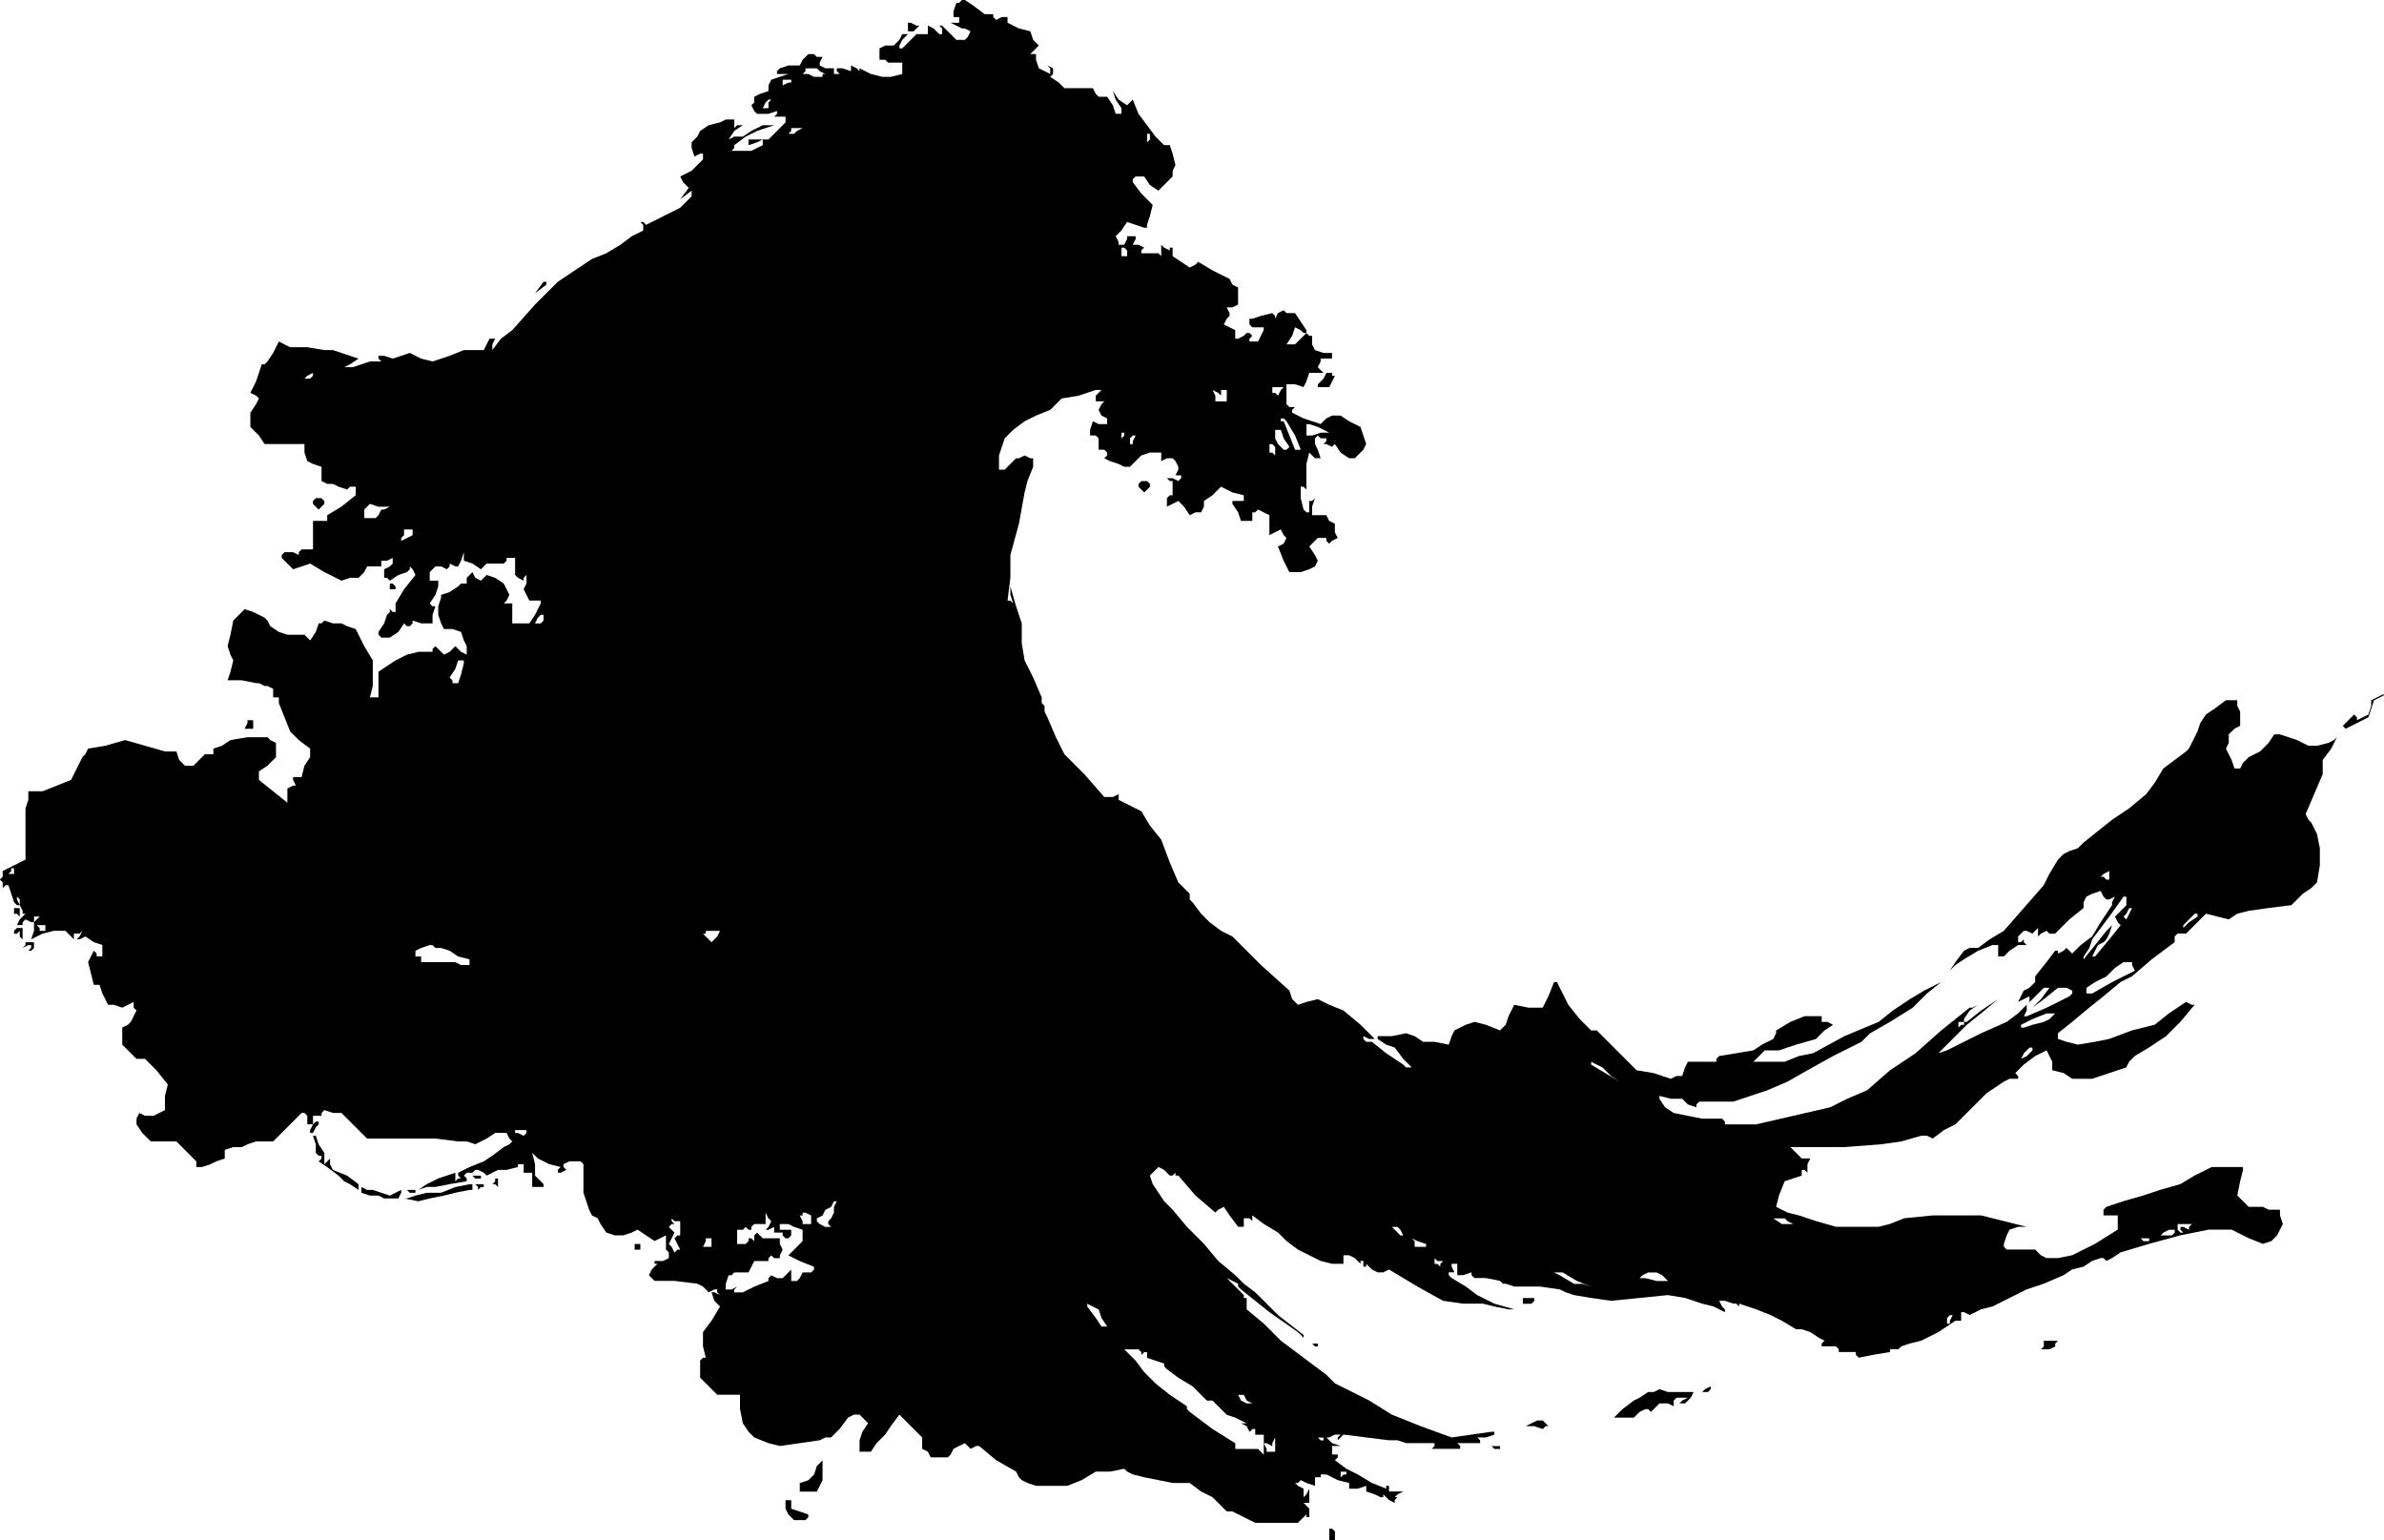 <?xml version="1.0" standalone="no"?>
<!DOCTYPE svg PUBLIC "-//W3C//DTD SVG 20010904//EN"
 "http://www.w3.org/TR/2001/REC-SVG-20010904/DTD/svg10.dtd">
<svg style="fill: black; stroke: black;" version="1.0" xmlns="http://www.w3.org/2000/svg"
 width="837.437pt" height="541pt" viewBox="0 0 837.437 541"
 preserveAspectRatio="xMidYMid meet">
<g transform="translate(-118.063,730) scale(1,-1)"
fill="#000000" data-original="#000000" stroke="none">
<path d="M455 729 l-1 0 -1 -3 0 -2 1 0 1 0 0 -1 0 -1 -2 0 -1 0 2 -1 2 -1 1
0 2 -1 -1 -2 -1 -1 -2 0 -1 0 -3 3 -2 2 -1 0 0 0 1 -1 0 -2 -1 0 0 0 -2 2 -2
1 0 -1 0 -2 -2 0 -2 0 -3 -3 -2 -2 -1 0 0 1 1 2 2 2 -1 0 -1 0 -1 -2 -2 -2 -3
0 -2 -1 0 -2 0 -2 2 0 1 -1 3 0 2 0 0 -2 0 -2 -4 -1 -3 0 -4 1 -4 2 0 -1 0 0
-1 1 -2 1 0 -1 0 -1 -3 1 -2 0 0 -1 1 -1 -1 0 -1 0 0 1 0 1 -3 0 -2 1 0 1 1 2
-2 0 -1 1 -1 0 -1 0 -2 -2 -1 -2 -4 0 -3 -1 -1 -1 0 -1 2 0 2 0 -3 -1 -3 -1
-1 -2 0 -2 -3 -1 -2 -1 0 -2 -1 -1 1 -2 1 -1 4 0 3 1 0 -1 -1 -1 2 0 2 0 0 -1
0 -1 -3 -3 -3 -3 -1 0 -1 0 -3 0 -2 0 0 -1 0 -1 3 1 2 1 0 -1 0 -1 -2 -1 -2
-1 -4 0 -3 0 1 1 0 1 4 3 4 2 3 1 3 1 -2 0 -2 0 -4 -2 -3 -2 -3 0 -2 -1 2 3 3
2 -2 0 -1 -1 0 1 0 2 -3 0 -2 -1 -4 -1 -3 -2 -1 -2 -2 -2 0 -2 1 -3 2 1 1 0 0
-2 -1 -1 -3 -3 -4 -2 1 -2 2 -2 -3 -4 -3 -3 3 3 4 3 0 -1 0 -1 -2 -2 -2 -2 -6
-3 -6 -3 -1 1 -1 0 1 -1 0 -2 -4 -2 -4 -3 -5 -3 -5 -2 -6 -4 -6 -4 -8 -8 -8
-9 -4 -3 -3 -4 0 2 1 2 -1 0 -1 0 -1 -2 -1 -2 -3 0 -4 0 -5 -2 -6 -2 -4 1 -4
2 -3 -1 -3 -1 -3 1 -2 0 0 -1 1 -1 -4 0 -3 -1 -3 -1 -3 0 2 1 3 2 -3 1 -3 1
-3 1 -3 0 -6 1 -6 0 -2 1 -2 1 -2 -4 -2 -3 -1 -1 -1 0 -1 -3 -1 -3 -1 -2 -1
-2 2 -1 1 -1 -1 -2 -2 -3 0 -3 0 -2 3 -3 2 -3 7 0 7 0 0 -3 1 -3 2 -1 3 -1 0
-3 0 -2 2 -1 2 0 2 -1 3 -1 1 1 2 0 0 -2 0 -1 -5 -4 -5 -3 0 -1 0 -1 -1 0 -1
0 -2 0 -1 0 0 -5 0 -5 -2 0 -2 0 -1 -1 0 -1 -2 1 -3 0 -1 -1 0 -1 2 -2 2 -2 3
1 3 1 5 -3 6 -3 3 1 3 0 2 2 1 2 3 0 2 0 0 1 0 1 2 0 2 1 0 -1 0 -1 -1 -1 -2
-1 0 -2 0 -1 1 0 1 -1 3 2 3 1 1 1 0 1 1 -1 1 -2 -4 -5 -3 -5 0 -2 0 -1 -1 0
-1 1 0 -1 -1 -1 -1 -3 -2 -3 0 -1 1 -1 2 0 1 0 3 2 2 3 1 -1 1 0 1 1 0 1 3 -1
4 0 0 3 1 3 -1 0 -1 1 2 3 1 3 0 1 0 1 -1 0 -2 0 0 1 0 2 1 1 1 1 2 0 2 -1 1
1 0 1 2 -1 1 0 1 2 1 3 0 -2 0 -1 3 -1 3 -2 1 1 1 1 3 0 3 0 1 1 0 1 2 0 1 0
0 -3 0 -3 1 -1 2 -1 0 1 1 1 0 -3 -1 -2 1 -2 1 -2 2 0 2 0 0 -1 0 0 -2 -4 -2
-3 -3 0 -3 0 0 3 0 3 0 0 0 1 -2 0 -1 0 1 1 1 2 -1 2 -1 2 -3 2 -3 1 -1 -1 -1
-1 -2 1 -1 2 -1 -1 -1 -1 0 -1 0 -1 -2 0 -1 -1 -3 -2 -3 -1 0 -1 0 0 -1 -3 0
-3 1 -3 1 -2 3 0 3 -1 1 -3 1 -2 0 -2 0 -1 -2 1 -2 2 -2 -2 -2 -1 -2 2 -1 1
-1 -1 0 -1 -2 0 -3 0 -4 -1 -4 -2 -3 -2 -3 -2 0 -3 0 -2 0 -2 0 -2 -2 0 -1 0
1 4 0 5 0 2 0 2 -3 5 -3 6 -3 1 -2 1 -3 0 -3 1 -1 -1 -1 0 -1 -3 -2 -3 -1 1
-1 1 -3 0 -3 0 -3 1 -3 2 -1 2 -1 1 -4 2 -3 1 -2 -2 -2 -2 -1 -5 -1 -4 1 -3 1
-2 -1 -4 -1 -3 5 0 5 -1 1 0 2 -1 1 0 2 -1 0 -2 0 -1 1 0 1 0 0 -1 0 -1 2 -5
2 -5 3 -3 4 -3 0 -2 0 -1 -2 -3 -1 -4 -2 0 -1 0 0 -1 1 -2 -1 0 -2 -1 0 -3 0
-2 -5 4 -5 4 0 1 0 2 3 2 3 3 0 2 0 3 -2 1 -1 1 -7 0 -6 -1 -3 -2 -3 -1 0 -1
0 -1 -2 0 -1 0 -2 -2 -2 -2 -1 0 -2 0 -2 2 -1 3 -2 0 -2 0 -7 2 -7 2 -7 -2 -6
-1 -1 -2 -1 -1 -2 -4 -2 -4 -5 -2 -5 -2 -2 0 -3 0 0 -2 0 -1 -1 -3 0 -3 0 -8
0 -7 -4 -2 -4 -2 0 -2 -1 -1 1 -1 0 -2 1 1 1 0 1 -3 1 -3 1 -1 1 0 -1 2 0 2 0
-1 1 -1 0 -2 1 -2 0 -1 1 0 -2 -2 -1 -2 1 0 1 0 0 1 1 1 2 -1 1 0 0 1 0 1 1 0
1 0 -1 -1 -1 -1 0 -3 -1 -3 2 1 2 1 4 1 4 0 2 -2 1 -1 0 1 0 1 2 0 1 1 -1 -2
-1 -1 1 0 2 1 3 -2 3 -1 0 -2 0 -2 -1 0 -1 0 0 1 -1 1 -1 -2 -1 -2 1 -4 1 -4
1 0 1 0 1 -3 2 -4 2 0 3 -1 2 1 2 1 0 -2 1 -1 -1 -2 -1 -2 -1 -1 -2 -1 0 -3 0
-3 3 -3 2 -2 1 0 2 0 4 -4 4 -5 -1 -4 0 -5 -2 -1 -2 -1 -3 0 -2 1 -1 -2 0 -2
2 -3 3 -3 4 0 5 0 4 -4 3 -3 0 -1 0 -1 2 0 3 1 2 1 3 1 0 1 0 2 3 1 3 0 2 1 3
1 3 0 3 0 5 5 5 5 1 0 1 -1 0 -2 0 -1 1 0 1 0 0 2 0 1 1 0 2 0 0 1 1 1 3 -1 3
0 5 -5 4 -4 5 0 5 0 3 0 3 0 8 0 8 -1 3 0 3 -1 4 2 3 2 2 0 2 0 1 -2 1 -1 -1
-1 -2 -1 -4 -3 -3 -2 -5 -2 -4 -2 0 -1 1 -1 -1 0 -1 -1 0 1 0 2 -3 -1 -3 -1
-4 -2 -3 -2 3 1 3 0 5 1 6 1 0 0 0 0 0 1 -1 1 1 1 2 0 1 1 1 0 2 -1 1 -1 2 1
2 1 3 0 4 1 0 0 0 1 1 0 1 0 0 -1 0 -2 1 0 2 0 0 -1 0 0 0 -2 0 -2 2 0 2 0 0
1 0 0 -1 1 -2 2 0 4 -1 4 1 -1 1 -1 4 -2 4 -1 -1 -1 0 -1 1 0 2 1 -1 1 0 1 2
1 3 0 1 0 1 -1 0 -5 0 -5 1 -3 1 -3 1 -2 2 -1 1 -2 2 -3 3 -1 3 0 3 1 2 1 3
-2 3 -2 2 1 2 1 0 -2 0 -3 1 -1 0 -2 -2 -1 -3 0 0 -1 1 0 -2 -2 -1 -2 1 -1 1
-1 7 0 8 -1 2 -1 2 -2 2 1 1 0 0 -1 1 -1 -2 1 -1 0 1 -3 2 -2 -3 -5 -3 -4 0
-5 1 -4 -1 0 -1 -1 0 -3 0 -3 3 -3 3 -3 4 0 4 0 0 -5 1 -5 2 -3 2 -2 5 -2 4
-1 7 1 7 1 2 1 2 0 3 3 3 4 2 1 2 0 1 -1 2 -2 -2 -3 -1 -3 0 -2 0 -2 2 0 2 0
2 3 3 3 2 3 3 4 4 -4 4 -4 0 -2 0 -2 2 -1 1 -2 3 0 3 0 1 1 1 2 2 1 2 1 1 -1
1 -1 2 1 1 0 6 -5 7 -4 1 -2 1 -1 2 -1 3 -1 5 0 6 0 5 2 5 3 5 0 5 1 1 -1 2
-1 4 -1 5 -1 5 -1 6 0 4 -3 4 -2 2 -2 3 -3 1 0 1 0 4 -2 4 -2 7 0 8 0 1 1 2 2
0 -1 1 0 0 1 0 2 -1 1 -1 1 1 0 1 0 0 2 0 3 -1 -2 -1 -1 0 1 0 2 -2 1 -1 1 1
0 1 1 2 -1 3 -1 0 2 0 1 2 0 1 -1 -1 1 0 1 1 0 1 0 4 -2 4 -1 0 -1 0 -1 3 0 3
1 0 -1 0 -1 3 -1 2 -1 1 0 0 1 2 -2 2 -1 0 1 1 1 -1 0 0 0 1 1 2 1 -3 0 -2 0
0 1 0 1 -1 0 0 -1 -5 2 -5 3 -4 2 -4 3 1 1 0 1 -1 0 -1 0 0 2 0 1 1 0 2 0 -3
1 -2 2 1 0 2 1 1 0 1 0 -1 -1 0 -1 1 1 1 1 8 -1 8 -1 3 0 3 -1 5 0 5 0 0 -1
-1 -1 5 0 5 0 0 1 -1 1 4 0 4 0 0 1 -1 1 3 0 3 1 0 1 -1 0 -7 -1 -7 -1 -11 4
-10 4 -8 5 -8 4 -4 2 -3 3 -8 6 -8 6 -6 6 -6 5 0 2 0 2 -1 0 0 1 -3 3 -3 3 2
-1 2 -1 0 -1 1 -1 10 -8 10 -7 1 -1 1 -1 0 0 0 1 -9 7 -8 8 -4 3 -3 3 -6 5 -5
6 -6 6 -5 6 -3 3 -2 3 -2 3 -1 3 -1 1 0 1 0 -1 1 -1 2 2 1 1 2 -1 2 -2 1 0 1
1 0 -1 1 0 6 -7 7 -6 1 1 2 1 2 -3 3 -4 1 0 1 0 0 2 0 1 2 0 1 -1 0 1 0 1 4
-3 5 -3 3 -3 4 -3 4 -2 4 -2 4 -1 4 0 0 1 0 2 1 0 1 0 2 -1 2 -2 0 1 1 0 0 -1
0 -1 1 0 0 1 2 -2 2 -1 2 0 2 1 10 -6 9 -5 7 -1 7 0 4 -1 5 -1 1 0 1 0 -7 2
-6 3 -4 3 -5 3 -1 1 0 1 1 0 1 0 -1 2 0 1 1 0 1 0 0 -1 0 0 0 -2 0 -1 2 0 3 1
0 -1 1 -1 4 0 5 -1 1 -1 1 0 3 -1 3 0 6 0 7 -1 2 -1 3 -1 6 -1 7 -1 10 1 10 1
6 -1 6 -2 4 -1 4 -2 0 1 0 0 -1 1 -1 2 2 0 3 -1 1 0 1 -1 0 0 0 1 6 -2 5 -2 4
-2 5 -3 2 0 3 -1 3 -2 2 -1 -1 -1 0 -1 1 0 2 0 1 0 1 0 1 -1 0 -1 3 0 3 0 0
-1 1 -1 5 1 6 1 0 1 1 0 1 0 0 0 1 0 1 1 3 1 4 1 6 3 6 4 1 0 1 0 0 2 0 1 1 0
2 -1 4 2 4 1 6 3 6 3 6 2 7 3 3 2 4 1 3 2 3 1 1 0 1 -1 2 1 3 2 10 3 11 3 5 1
5 1 4 0 4 0 6 -3 5 -2 3 1 2 2 1 2 1 2 -1 3 0 2 -2 0 -2 0 -2 1 -1 0 -2 0 -2
0 -2 2 -2 2 1 5 1 4 0 1 -1 0 -5 0 -5 0 -6 -3 -5 -3 -7 -2 -6 -2 -7 -2 -6 -2
-1 -1 0 -2 2 0 3 0 0 -3 0 -2 -8 -5 -8 -4 -5 -1 -4 0 -2 1 -2 2 -5 0 -5 0 -1
1 0 1 1 3 1 2 3 1 3 0 -8 2 -8 2 -3 0 -3 0 -11 0 -10 -1 -5 -2 -4 -1 -8 0 -7
0 -7 2 -6 2 -4 1 -4 2 1 4 2 5 3 1 3 1 0 1 0 1 1 0 1 -1 0 3 1 2 -2 0 -1 0 -2
2 -2 2 3 0 3 0 13 0 13 1 7 1 7 2 2 0 2 -1 4 3 4 2 5 5 6 6 3 2 3 2 2 1 3 0 0
1 -1 1 3 3 4 3 2 1 2 1 1 -2 1 -2 0 -1 0 -2 4 -1 3 -2 4 0 3 0 6 2 6 2 1 2 2
2 5 3 6 4 5 5 5 6 -1 0 -2 1 -6 -4 -5 -4 -8 -2 -8 -3 -5 -1 -6 -1 -4 1 -3 1 0
1 0 1 5 4 6 5 5 4 6 5 2 1 2 1 7 6 8 6 0 2 1 1 1 0 2 0 3 3 4 4 4 -1 4 -1 3 2
4 1 7 1 8 1 2 2 2 2 3 2 2 2 1 6 0 6 -1 5 -2 4 -1 1 -1 2 3 7 3 7 0 2 0 3 3 4
2 4 -1 -1 -2 -1 -4 -1 -3 0 -4 2 -3 1 -3 1 -2 0 -2 -3 -3 -3 -2 -1 -2 -1 -2
-2 -1 -2 -1 0 -1 0 -1 3 -2 4 1 2 0 3 2 2 2 1 0 2 0 3 -1 2 0 2 -2 0 -2 0 -4
-3 -3 -2 -2 -3 -1 -3 -1 -2 -1 -2 -1 -2 -1 -1 -4 -3 -4 -3 -3 -5 -3 -4 -6 -5
-6 -4 -5 -4 -5 -4 -2 -2 -3 -1 -2 -1 -2 -2 -3 -5 -2 -4 -7 -8 -7 -8 -5 -3 -4
-3 -3 0 -2 -1 -3 -4 -2 -3 2 2 3 2 5 3 5 2 1 0 1 0 0 -2 0 -2 1 0 1 0 2 2 3 2
1 0 2 0 -1 1 0 1 -1 -1 -1 0 0 1 0 1 1 1 1 1 1 0 2 -1 1 1 1 1 0 -1 0 -2 1 1
2 1 1 -1 2 0 5 5 5 4 0 2 1 2 2 1 3 1 1 -2 1 -1 1 0 2 1 -1 -2 0 -1 -4 -6 -3
-5 -4 -3 -3 -3 -1 1 -1 1 -1 -1 -2 -1 0 1 -1 0 -3 -4 -4 -5 0 -1 0 -1 -2 -2
-2 -1 -1 -2 -1 -2 2 1 2 1 0 -1 0 -1 -4 -4 -4 -3 -9 -4 -8 -4 -4 -2 -3 -1 5 5
5 5 5 4 6 5 -6 -4 -5 -4 -1 0 0 1 2 3 3 2 -2 -1 -1 0 -10 -8 -9 -8 -9 -6 -8
-7 -7 -3 -6 -3 -13 -3 -13 -3 -6 0 -5 0 0 1 -1 1 -4 0 -3 0 -5 1 -5 1 -3 2 -2
3 0 0 0 1 4 -1 4 0 2 -2 3 -1 0 1 1 1 6 0 6 0 6 2 6 2 7 3 7 4 9 5 10 5 1 1 2
2 7 4 8 5 5 5 5 4 -6 -3 -5 -3 -6 -4 -5 -4 -12 -5 -11 -6 -5 -1 -5 -2 -6 0 -5
0 2 2 2 2 2 0 3 0 6 2 7 2 3 3 3 2 -2 1 -2 0 0 1 0 1 -3 0 -3 0 -5 -2 -5 -3 0
-1 -1 -2 -4 -2 -3 -2 -6 -1 -6 -1 -1 -1 0 -1 -5 0 -5 0 -1 -2 -1 -3 -2 0 -2
-1 -6 2 -6 1 -7 7 -7 7 -1 0 -1 0 -4 4 -4 5 -2 4 -2 4 0 0 -1 0 -2 -5 -2 -4
-5 0 -5 1 -2 -4 -1 -3 -1 -1 -1 -1 -5 2 -4 1 -3 -1 -4 -2 -1 -2 -1 -3 -5 1 -4
0 -3 2 -3 1 -5 -1 -5 0 0 -1 0 0 3 -2 3 -1 3 -4 3 -3 -2 0 -1 1 -6 4 -5 4 -1
0 -1 0 -1 1 0 1 2 -1 2 0 -5 5 -6 5 -5 2 -4 2 -4 -1 -3 -1 -2 2 -1 3 -10 9
-10 10 -4 2 -4 3 -3 3 -3 4 -1 1 0 2 -2 2 -2 2 -3 7 -3 8 -4 5 -3 5 -4 2 -4 2
0 1 0 1 -2 -1 -3 0 -7 8 -7 7 -3 6 -3 7 -1 2 0 2 -1 1 0 2 -3 7 -3 6 -1 6 0 7
-2 6 -2 7 0 -3 1 -3 -1 1 -1 0 1 8 0 8 3 11 2 11 1 4 2 5 0 1 0 2 -1 0 -2 1
-2 -1 -1 0 -2 -2 -2 -2 -1 0 -1 0 0 2 0 3 1 3 1 3 3 3 4 3 4 2 5 2 2 2 2 2 6
1 6 2 1 0 1 0 -1 -1 -1 -1 0 -1 0 -1 2 0 1 0 -1 -1 -1 -2 1 -2 2 -1 0 -1 0 -1
-3 0 -2 1 -1 -3 0 -2 2 0 1 -1 0 -2 0 -2 2 0 1 -1 0 -1 -1 -1 2 -1 3 -1 2 -1
2 0 2 2 2 2 3 1 4 0 0 -1 0 -2 2 1 2 0 1 -1 1 -2 0 -1 -1 -2 1 0 1 0 0 -1 -1
-1 -2 1 -2 0 1 -1 1 0 0 -3 0 -2 -1 0 -1 -1 0 -2 0 -1 2 1 2 1 2 -2 2 -3 2 1
2 0 1 2 0 2 3 2 3 3 4 -2 4 -1 0 -1 0 -1 -2 0 -2 0 0 -1 0 0 2 -3 1 -3 2 0 2
0 0 1 0 2 1 0 1 1 2 -1 2 -1 0 -4 0 -3 2 1 2 1 1 -2 1 -1 -1 -2 -2 -1 2 -5 2
-4 4 0 3 1 2 1 1 2 -1 2 -2 3 1 1 2 2 1 0 2 0 0 -1 1 -1 1 1 2 1 -1 2 0 3 -2
1 -1 2 -3 0 -2 0 0 3 1 3 -1 -1 -1 0 0 -2 0 -2 -1 0 -1 1 -1 4 0 4 1 0 1 -1 0
3 0 3 0 3 1 4 1 -1 1 -1 1 0 1 0 -1 3 -1 2 0 2 1 1 1 -1 2 0 0 -1 -1 -1 1 0 2
-1 0 0 1 1 2 -3 3 -2 2 0 1 1 2 2 1 2 -1 3 -1 3 -4 2 -3 2 -1 0 -2 0 -2 -1 -2
-2 -3 1 -3 1 -2 1 -2 1 0 1 1 1 -2 0 -1 1 0 4 0 3 3 0 3 -1 1 2 1 3 3 0 2 0
-1 1 -1 1 1 2 0 1 2 0 2 0 0 1 0 1 -3 0 -3 1 -1 2 0 3 -1 0 -1 1 -2 -2 -2 -2
-1 0 -2 0 2 3 1 3 2 -1 1 -1 1 0 0 1 -2 3 -2 3 -1 0 0 0 -2 0 -1 1 -2 -1 -1
-2 0 1 -1 1 -4 -1 -3 -1 -1 0 0 -1 0 -1 1 -1 2 0 2 0 0 -1 0 0 -1 -2 -1 -2 -2
0 -1 0 0 1 1 1 -1 1 -1 0 -1 -1 0 0 -2 -1 -1 0 0 1 0 2 -2 1 -2 1 1 2 1 1 0 1
-1 2 2 0 2 1 0 3 0 3 -2 1 -1 2 -6 3 -5 3 -1 -1 -2 -1 -3 2 -3 2 0 2 0 1 -1 0
0 -1 -2 1 -1 1 0 -2 0 -2 -1 1 -1 0 -3 0 -2 0 0 1 1 1 -2 1 -2 0 1 2 0 1 -1 0
-2 0 0 -1 -1 -2 -1 0 -1 0 0 1 -1 2 2 2 2 3 3 -1 3 -1 1 0 0 1 1 3 1 4 -4 4
-3 4 0 1 1 1 2 0 1 0 2 -3 3 -2 2 2 3 3 0 2 1 2 -1 4 -1 3 -1 0 -1 0 -3 3 -3
4 -3 4 -2 5 -1 -1 -1 -1 -3 2 -2 3 1 -3 2 -3 0 -1 0 -1 -1 0 -1 0 -1 3 -2 3
-1 0 -2 0 -1 1 -1 2 -5 0 -5 0 -2 2 -3 2 1 1 0 2 -2 1 -1 1 1 -1 1 -1 0 -1 0
-1 -2 1 -2 1 -1 3 0 2 -1 0 -1 0 1 1 2 2 -2 2 -1 3 -4 1 -4 2 0 1 0 1 -2 0 -2
-1 -1 1 0 1 -2 0 -1 0 -4 3 -3 2 -1 0 0 0 -1 -1z m-49 -24 l2 -1 -1 0 0 -1 -3
0 -2 1 -1 0 -1 0 1 1 0 1 2 0 2 0 1 -1z m-10 -3 l0 -1 -1 0 -2 -1 0 1 0 1 2 0
1 0 0 0z m-8 -8 l0 -2 -1 0 -1 0 1 2 1 1 1 0 0 0 -1 -1z m10 -10 l-1 -1 -1 0
-1 0 1 1 0 1 2 0 2 0 -2 -1z m124 -3 l-1 -1 0 1 0 2 1 0 0 -1 0 -1z m-8 -40
l0 -1 -1 0 -1 0 0 2 0 1 1 0 1 -1 0 -1z m-286 -43 l-1 -1 -1 0 -1 0 1 1 2 1 0
0 0 0 0 -1z m340 -5 l-1 -2 -1 1 -1 0 0 1 0 1 2 0 2 0 -1 -1z m-21 -1 l0 1 1
0 1 0 0 -2 0 -2 -2 0 -2 0 0 2 -1 2 2 -1 1 -1 0 1z m26 -15 l2 -5 -1 0 -1 0
-2 5 -2 5 -1 0 0 1 1 0 1 -1 3 -5z m8 3 l4 -2 -2 0 -1 0 -3 -1 -2 0 0 2 0 2 0
0 1 0 3 -1z m-12 -4 l2 -3 -1 -1 -1 0 -1 1 -1 1 -1 2 0 3 1 0 1 0 1 -3z m-57
0 l-1 -1 1 1 0 2 1 0 0 -1 -1 -1z m4 -1 l0 -1 -1 0 0 1 0 1 1 1 1 0 0 0 -1 -2z
m50 -4 l0 -1 -1 1 -1 0 0 2 0 1 1 0 1 -1 0 -2z m-313 -20 l-1 0 -1 -2 -1 -1
-2 0 -2 0 0 1 0 2 1 1 1 1 3 -1 4 0 -2 -1z m10 -8 l0 -1 -2 -1 -2 -1 0 0 0 1
1 1 0 2 2 0 1 0 0 -1z m46 -31 l-1 -1 -1 0 -1 0 1 2 1 1 1 0 0 -1 0 -1z m-28
-15 l0 0 -1 -4 -1 -3 -1 0 -1 0 0 1 -1 1 2 3 1 3 1 0 1 0 0 -1z m-158 -73 l0
-1 -1 0 -1 0 1 1 0 1 1 0 0 0 0 -1z m736 -3 l-1 0 -1 1 -1 0 1 1 2 1 0 -1 0
-1 0 -1z m6 -7 l0 -2 -2 -2 -2 -2 1 -2 1 -1 -4 -5 -5 -6 -1 0 0 0 1 2 1 2 2 1
1 1 1 2 1 3 -1 -1 -1 -1 -4 -5 -4 -5 0 0 0 1 2 3 1 3 6 8 5 7 1 0 0 0 0 -1z
m1 -5 l-1 -2 -1 1 0 0 1 1 1 2 1 0 0 0 -1 -2z m24 -1 l0 0 -3 -2 -2 -2 0 1 0
0 2 2 2 2 0 0 1 0 0 -1z m-756 -4 l0 -1 -1 0 -1 0 0 1 -1 1 2 0 1 0 0 -1z
m236 -3 l-1 -1 -1 -1 0 0 -1 1 -2 2 1 0 0 1 3 0 2 0 -1 -2z m-97 -4 l3 -1 3
-2 4 -1 0 -1 0 -1 -3 0 -2 1 -3 0 -3 0 -3 0 -3 0 0 1 0 1 -1 0 -1 0 0 1 0 1 2
1 3 1 1 0 1 -1 2 0z m594 -6 l1 -2 -8 -4 -7 -4 -1 0 -1 0 0 1 0 1 3 2 4 2 3 3
3 2 2 0 1 0 0 -1z m-32 -12 l-3 -3 4 3 5 4 3 0 2 -1 0 -1 -1 -1 -8 -4 -7 -3
-1 0 0 0 1 2 0 2 3 3 3 3 1 0 1 0 -3 -4z m3 -7 l-2 -1 -4 -1 -3 -1 -1 0 0 1 4
2 5 2 1 0 2 0 -2 -2z m-30 -1 l0 -1 -1 0 -1 -1 0 1 0 1 1 0 1 0 0 0z m24 -9
l0 -1 -2 -2 -2 -1 1 2 2 2 1 0 0 0 0 0z m-148 -10 l3 -2 -5 3 -5 3 0 1 0 0 2
-1 2 -1 3 -3z m-381 -20 l-1 -1 -2 1 -1 0 0 1 0 0 2 0 2 0 0 -1z m108 -26 l0
-2 -1 -2 -1 -1 0 -1 1 -1 -2 0 -2 1 -1 1 0 1 2 1 1 2 2 1 1 2 1 0 0 0 -1 -2z
m-8 -4 l0 -2 -1 0 -2 0 0 1 -1 2 1 0 0 1 1 0 2 -1 0 -1z m-15 -3 l-1 -1 1 0 2
1 0 -1 0 -1 1 0 2 0 0 -1 1 -1 1 0 1 1 0 1 0 1 -2 0 -2 0 0 1 0 1 1 0 2 0 2
-1 3 -1 0 -2 0 -2 -3 -3 -2 -2 4 -2 5 -2 0 -1 -1 -1 -2 0 -1 0 -1 -2 -1 -1 -1
0 -1 0 0 2 0 2 -1 -1 -2 -2 -2 0 -2 1 -1 -1 0 -1 -5 -2 -4 -2 -2 0 -1 0 0 1 1
1 -2 -1 -2 0 0 2 1 3 1 0 1 1 2 0 3 0 1 2 1 2 2 0 3 0 0 1 1 1 1 -1 2 0 0 1 1
2 -1 2 0 2 -3 0 -3 0 -1 1 -1 1 -1 -1 0 -2 -1 1 -1 0 0 -1 -1 -1 -2 0 -1 0 0
2 0 3 2 0 1 1 1 -1 1 0 0 1 1 1 2 0 2 0 0 2 0 2 1 -2 1 -1 -1 -2z m358 2 l2
-1 -2 0 -2 0 -3 2 -3 1 3 -1 4 0 1 -1z m-389 -3 l0 -2 -1 0 -1 -1 1 -2 1 -2
-1 0 -1 -1 -1 2 -1 1 1 2 1 2 -1 1 -1 1 1 1 1 0 -1 1 0 1 1 -1 2 0 0 -3z m530
1 l0 -1 -2 1 -1 0 0 -1 1 -1 -1 0 -1 1 0 1 0 1 2 0 3 0 -1 -1z m-277 -1 l1 -2
0 0 -1 0 -2 2 -1 1 1 0 1 0 1 -1z m272 -1 l-1 -1 -2 0 -2 0 1 1 2 1 1 0 1 0 0
-1z m-514 -3 l0 -2 -1 0 -2 0 1 2 0 1 1 0 1 0 0 -1z m251 -2 l0 0 -2 0 -2 0 0
2 -1 1 2 -1 3 -1 0 -1z m254 2 l-1 0 -1 0 -1 1 1 0 2 0 0 -1z m-249 -8 l0 -1
-1 1 -1 0 0 1 0 1 1 -1 2 0 -1 -1z m48 -6 l5 -2 -3 1 -3 0 -5 3 -4 2 2 -1 3 0
5 -3z m30 2 l2 -2 -4 0 -4 1 -1 0 -1 0 1 1 2 1 1 0 2 0 2 -1z m-197 -15 l2 -3
-1 0 -1 0 -2 3 -3 4 0 0 0 1 2 -1 2 -1 1 -3z m298 -1 l0 -1 -1 0 0 1 0 1 1 1
1 0 0 0 -1 -2z m-284 -11 l0 -1 1 1 1 0 0 -1 0 -1 3 -1 3 -1 0 -1 1 -1 4 -3 5
-3 3 -3 2 -2 1 0 1 0 2 -2 3 -3 3 -1 4 -2 -1 0 -1 0 2 -1 1 -2 1 1 1 0 0 -1 0
-1 2 0 1 0 0 -1 0 -2 1 0 2 -1 0 1 1 2 0 -3 0 -2 -2 0 -1 0 0 1 -1 2 0 -2 0
-2 -1 1 -1 1 -4 0 -4 0 0 1 0 1 -8 5 -8 6 -1 1 0 1 -6 4 -5 4 -4 4 -3 4 -2 2
-2 2 2 0 3 0 1 -1z m37 -17 l2 -1 -1 0 -1 0 -2 1 -1 2 1 0 1 0 1 -2z m27 -14
l-1 0 -1 1 -1 1 1 -1 2 0 0 -1z m8 -11 l0 -1 -1 0 -1 -1 0 1 0 1 1 0 1 0 0 0z"/>
<path d="M437 721 l0 -2 1 0 1 0 1 1 1 1 -1 0 -2 1 -1 0 0 0 0 -1z"/>
<path d="M306 627 l-3 -3 3 3 4 3 0 1 0 0 0 0 -1 0 -3 -4z"/>
<path d="M583 597 l-2 -2 0 -1 0 0 2 0 2 0 1 2 1 2 -1 0 0 1 -1 0 -1 0 -1 -2z"/>
<path d="M518 560 l0 -1 1 -1 1 -1 1 1 1 1 0 1 -1 1 -1 0 -1 0 -1 -1z"/>
<path d="M228 554 l0 -1 1 -1 1 -1 1 1 1 1 0 1 -1 1 -1 0 -1 0 -1 -1z"/>
<path d="M255 524 l0 -1 1 0 1 0 0 1 -1 1 -1 0 0 0 0 -1z"/>
<path d="M953 485 l-2 -1 0 -2 -1 -3 -2 -1 -2 -1 0 1 -1 1 -2 -2 -2 -2 0 0 1
-1 4 2 4 2 1 3 1 3 2 1 2 1 -1 0 0 0 -2 -1z"/>
<path d="M205 476 l-1 -2 2 0 1 0 0 2 0 1 -1 0 -1 0 0 -1z"/>
<path d="M123 410 l0 -1 1 0 1 -1 0 1 0 2 -1 0 -1 0 0 -1z"/>
<path d="M123 403 l0 -1 1 0 1 1 0 -2 1 -1 0 2 0 2 -1 0 -1 0 -1 -1z"/>
<path d="M127 398 l-1 -1 2 1 1 0 0 -1 -1 -1 1 0 1 1 0 1 0 1 -1 0 -2 0 0 -1z"/>
<path d="M228 335 l-1 -2 0 -1 1 0 1 2 1 1 0 1 -1 0 -1 -1z"/>
<path d="M229 328 l0 -3 1 -1 1 0 0 -1 -1 -1 3 -2 4 -3 1 -1 1 -1 2 -1 3 -2 0
1 0 1 -4 3 -5 2 -1 2 0 2 -1 -1 -1 -1 0 2 0 2 -2 3 -1 3 -1 0 0 0 1 -3z"/>
<path d="M285 316 l1 0 1 0 0 1 -2 0 -1 0 1 -1z"/>
<path d="M292 315 l-1 -1 1 0 1 -1 0 2 0 1 -1 0 0 0 0 -1z"/>
<path d="M278 313 l-5 -2 -5 0 -4 -1 -3 -1 -3 0 1 2 0 1 -2 -1 -2 -1 -3 1 -3
1 -2 0 -2 1 0 -1 0 -1 3 -1 3 0 2 -1 2 0 5 0 5 -1 4 1 5 1 4 1 5 1 0 0 1 0 0
1 0 1 -1 0 0 0 -5 -1z"/>
<path d="M286 313 l0 -1 1 1 1 0 0 1 0 0 -2 0 -1 0 1 -1z"/>
<path d="M262 311 l1 0 1 0 0 1 -2 0 -1 0 1 -1z"/>
<path d="M341 292 l0 -1 1 0 1 0 0 1 0 1 -1 0 -1 0 0 -1z"/>
<path d="M653 273 l0 -1 1 0 2 0 1 1 0 1 -2 0 -2 0 0 -1z"/>
<path d="M579 258 l1 -1 1 0 0 1 -2 0 -1 1 1 -1z"/>
<path d="M836 257 l-1 -1 3 0 2 1 0 1 1 1 -3 0 -2 0 0 -2z"/>
<path d="M717 242 l-1 -1 1 0 1 0 1 1 0 1 0 0 0 0 -2 -1z"/>
<path d="M699 241 l-2 0 -3 -2 -2 -1 -4 -3 -3 -3 3 0 4 0 2 2 2 1 1 0 1 -1 2
2 1 1 3 0 2 -1 0 2 1 1 2 0 2 0 -2 -1 -1 -1 1 0 1 0 2 2 1 2 -3 0 -3 0 -3 0
-3 1 -2 -1z"/>
<path d="M656 230 l-2 -1 3 0 3 -1 1 1 1 0 -1 1 -1 1 -1 0 -1 0 -2 -1z"/>
<path d="M643 221 l1 0 1 0 0 1 -2 0 -1 0 1 -1z"/>
<path d="M405 215 l-1 -3 -2 -2 -3 -1 0 -2 0 -1 3 0 3 0 1 2 1 2 0 4 0 3 -2
-2z"/>
<path d="M394 201 l0 -1 1 -2 2 -2 2 0 2 0 1 1 0 1 -3 1 -3 1 0 2 0 1 -1 0 -1
0 0 -2z"/>
<path d="M585 191 l0 -2 1 0 1 0 0 1 0 2 -1 1 -1 0 0 -2z"/>
</g>
</svg>
